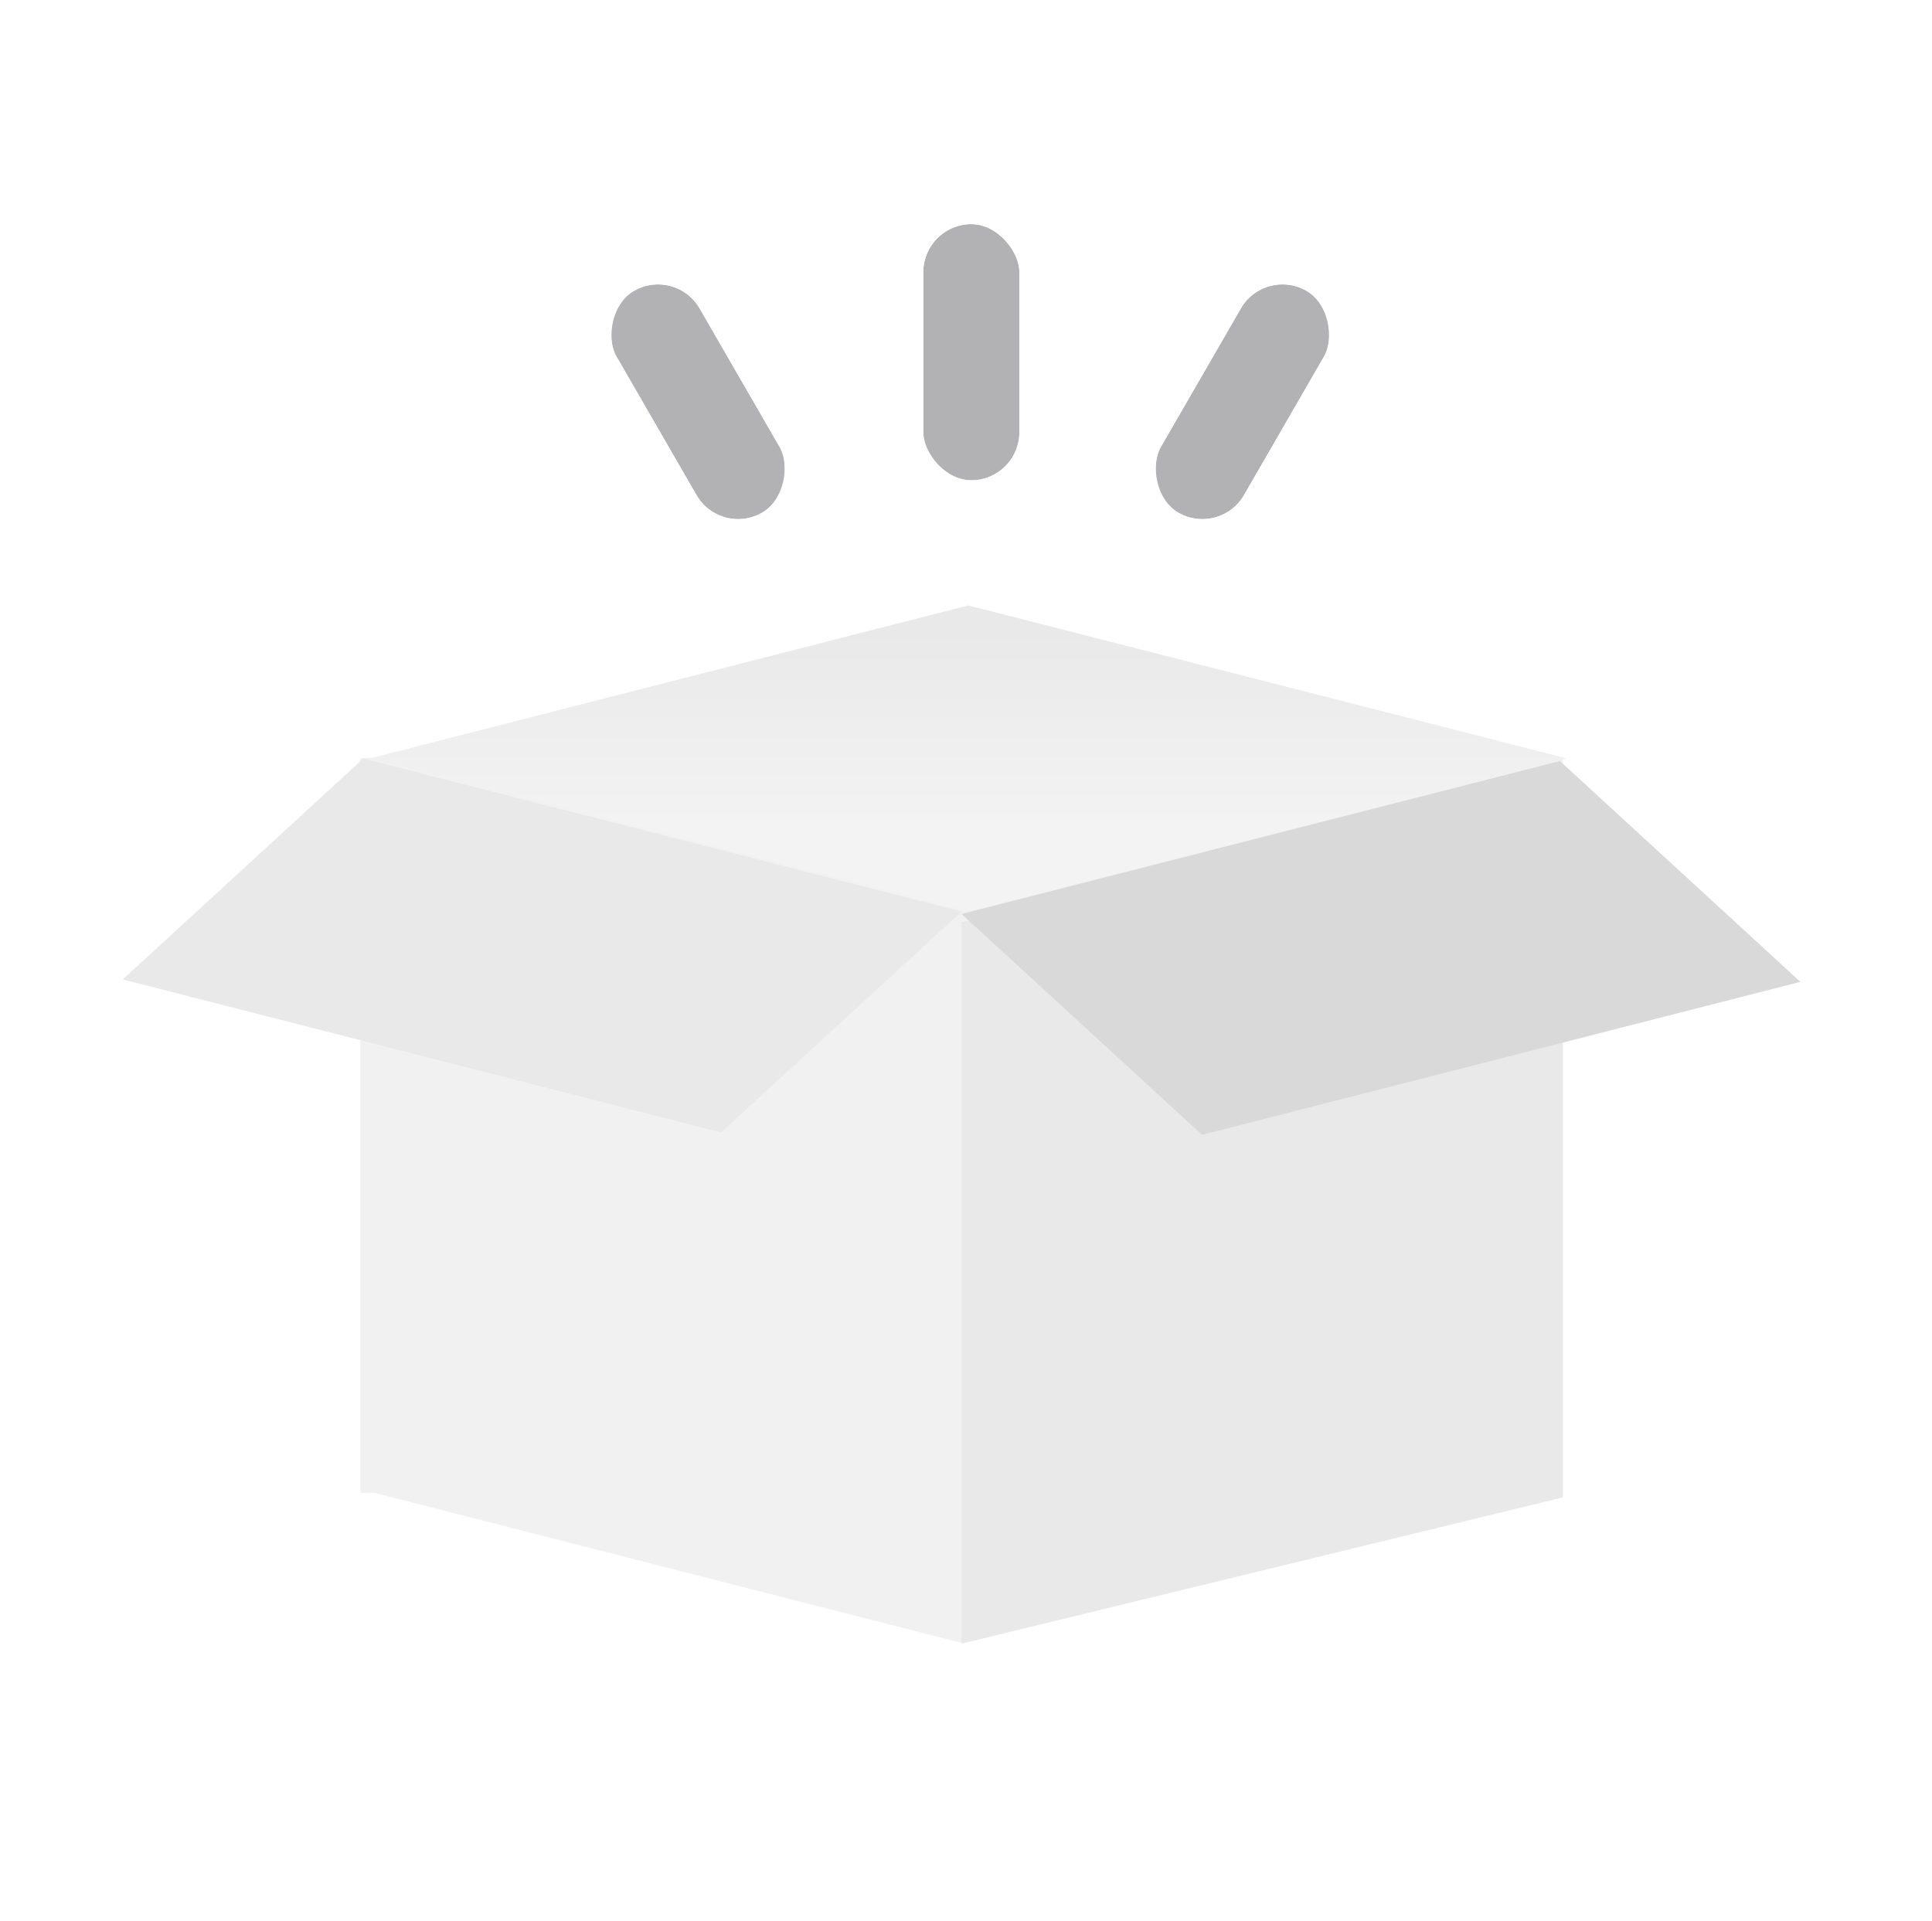 <svg width="181" height="180" viewBox="0 0 181 180" fill="none" xmlns="http://www.w3.org/2000/svg">
<g id="Frame 35057">
<rect width="180" height="180" transform="translate(0.5)" fill="white"/>
<g id="Union" filter="url(#filter0_d_3607_3319)">
<mask id="path-1-outside-1_3607_3319" maskUnits="userSpaceOnUse" x="7.535" y="52.756" width="165" height="106" fill="black">
<rect fill="white" x="7.535" y="52.756" width="165" height="106"/>
<path fill-rule="evenodd" clip-rule="evenodd" d="M146.519 71.651C146.45 71.588 146.412 71.5 146.412 71.407V71.212C146.412 71.175 146.437 71.143 146.472 71.134C146.553 71.113 146.553 70.998 146.472 70.978L90.97 56.787C90.807 56.745 90.637 56.745 90.474 56.787L34.883 71C34.81 71.019 34.735 71.028 34.66 71.028H33.964C33.85 71.028 33.758 71.121 33.758 71.235C33.758 71.293 33.734 71.348 33.691 71.387L12.859 90.52C12.274 91.057 12.518 92.028 13.288 92.225L33.006 97.267C33.448 97.38 33.758 97.779 33.758 98.236V138.872C33.758 139.425 34.206 139.872 34.758 139.872H34.964C35.047 139.872 35.13 139.883 35.211 139.904L90.06 153.927C90.075 153.931 90.085 153.944 90.085 153.959C90.085 153.98 90.105 153.995 90.125 153.99L145.999 140.398C146.241 140.339 146.412 140.122 146.412 139.872L146.412 98.463C146.412 98.006 146.721 97.607 147.164 97.494L166.882 92.452C167.651 92.256 167.895 91.284 167.311 90.747L146.519 71.651Z"/>
</mask>
<path fill-rule="evenodd" clip-rule="evenodd" d="M146.519 71.651C146.45 71.588 146.412 71.5 146.412 71.407V71.212C146.412 71.175 146.437 71.143 146.472 71.134C146.553 71.113 146.553 70.998 146.472 70.978L90.97 56.787C90.807 56.745 90.637 56.745 90.474 56.787L34.883 71C34.81 71.019 34.735 71.028 34.66 71.028H33.964C33.85 71.028 33.758 71.121 33.758 71.235C33.758 71.293 33.734 71.348 33.691 71.387L12.859 90.52C12.274 91.057 12.518 92.028 13.288 92.225L33.006 97.267C33.448 97.38 33.758 97.779 33.758 98.236V138.872C33.758 139.425 34.206 139.872 34.758 139.872H34.964C35.047 139.872 35.13 139.883 35.211 139.904L90.06 153.927C90.075 153.931 90.085 153.944 90.085 153.959C90.085 153.98 90.105 153.995 90.125 153.99L145.999 140.398C146.241 140.339 146.412 140.122 146.412 139.872L146.412 98.463C146.412 98.006 146.721 97.607 147.164 97.494L166.882 92.452C167.651 92.256 167.895 91.284 167.311 90.747L146.519 71.651Z" fill="#D9D9DA"/>
<path d="M166.882 92.452L167.873 96.328L166.882 92.452ZM167.311 90.747L164.605 93.693L167.311 90.747ZM146.412 98.463H150.412H146.412ZM147.164 97.494L146.173 93.618L147.164 97.494ZM145.999 140.398L146.944 144.285L145.999 140.398ZM90.125 153.99L89.18 150.104L90.125 153.99ZM90.06 153.927L89.069 157.802L90.06 153.927ZM35.211 139.904L34.221 143.779L35.211 139.904ZM33.006 97.267L32.015 101.142L33.006 97.267ZM12.859 90.52L15.565 93.466L12.859 90.52ZM13.288 92.225L12.297 96.1L13.288 92.225ZM33.691 71.387L36.397 74.333L33.691 71.387ZM34.883 71L33.892 67.125L34.883 71ZM90.97 56.787L91.961 52.912L90.97 56.787ZM90.474 56.787L91.465 60.662L90.474 56.787ZM146.472 70.978L147.463 67.102L146.472 70.978ZM146.519 71.651L143.813 74.597L146.519 71.651ZM142.412 71.212V71.407H150.412V71.212H142.412ZM89.979 60.662L145.481 74.853L147.463 67.102L91.961 52.912L89.979 60.662ZM35.874 74.876L91.465 60.662L89.484 52.912L33.892 67.125L35.874 74.876ZM33.964 75.028H34.66V67.028H33.964V75.028ZM15.565 93.466L36.397 74.333L30.985 68.441L10.153 87.574L15.565 93.466ZM33.996 93.391L14.278 88.35L12.297 96.1L32.015 101.142L33.996 93.391ZM37.758 138.872V98.236H29.758V138.872H37.758ZM34.964 135.872H34.758V143.872H34.964V135.872ZM91.051 150.052L36.202 136.028L34.221 143.779L89.069 157.802L91.051 150.052ZM145.053 136.511L89.18 150.104L91.07 157.877L146.944 144.285L145.053 136.511ZM142.412 98.463L142.412 139.872H150.412L150.412 98.463L142.412 98.463ZM148.155 101.369L167.873 96.328L165.891 88.577L146.173 93.618L148.155 101.369ZM170.016 87.801L149.225 68.705L143.813 74.597L164.605 93.693L170.016 87.801ZM167.873 96.328C171.719 95.344 172.94 90.486 170.016 87.801L164.605 93.693C162.851 92.082 163.583 89.167 165.891 88.577L167.873 96.328ZM150.412 98.463C150.412 99.833 149.483 101.03 148.155 101.369L146.173 93.618C143.96 94.184 142.412 96.178 142.412 98.463L150.412 98.463ZM146.944 144.285C148.979 143.789 150.411 141.967 150.412 139.873L142.412 139.872C142.412 138.277 143.503 136.888 145.053 136.511L146.944 144.285ZM86.085 153.958C86.084 156.571 88.531 158.495 91.07 157.877L89.18 150.104C91.677 149.496 94.085 151.388 94.085 153.96L86.085 153.958ZM89.069 157.802C87.313 157.353 86.084 155.771 86.085 153.958L94.085 153.96C94.085 152.117 92.836 150.508 91.051 150.052L89.069 157.802ZM34.964 143.872C34.713 143.872 34.463 143.841 34.221 143.779L36.202 136.028C35.797 135.925 35.381 135.872 34.964 135.872V143.872ZM29.758 138.872C29.758 141.634 31.997 143.872 34.758 143.872V135.872C36.415 135.872 37.758 137.216 37.758 138.872H29.758ZM32.015 101.142C30.687 100.802 29.758 99.606 29.758 98.236H37.758C37.758 95.951 36.21 93.957 33.996 93.391L32.015 101.142ZM10.153 87.574C7.229 90.259 8.451 95.117 12.297 96.1L14.278 88.35C16.586 88.94 17.319 91.855 15.565 93.466L10.153 87.574ZM29.758 71.235C29.758 70.173 30.203 69.159 30.985 68.441L36.397 74.333C37.264 73.536 37.758 72.412 37.758 71.235H29.758ZM33.964 67.028C31.641 67.028 29.758 68.912 29.758 71.235H37.758C37.758 73.33 36.059 75.028 33.964 75.028V67.028ZM33.892 67.125C34.143 67.061 34.401 67.028 34.66 67.028V75.028C35.069 75.028 35.477 74.977 35.874 74.876L33.892 67.125ZM91.961 52.912C91.148 52.704 90.296 52.704 89.484 52.912L91.465 60.662C90.978 60.787 90.467 60.787 89.979 60.662L91.961 52.912ZM147.463 75.009C151.557 73.963 151.556 68.149 147.463 67.102L145.481 74.853C141.55 73.848 141.55 68.264 145.481 67.259L147.463 75.009ZM142.412 71.407C142.412 72.62 142.92 73.777 143.813 74.597L149.225 68.705C149.981 69.4 150.412 70.38 150.412 71.407H142.412ZM150.412 71.212C150.412 73.003 149.198 74.566 147.463 75.009L145.481 67.259C143.675 67.721 142.412 69.348 142.412 71.212H150.412Z" fill="white" mask="url(#path-1-outside-1_3607_3319)"/>
</g>
<path id="Union_2" fill-rule="evenodd" clip-rule="evenodd" d="M146.412 71.028H33.758V139.872H35.09L90.085 153.933L145.08 139.872H146.412V71.028Z" fill="#F1F1F1"/>
<path id="Rectangle 18360" d="M34.666 71.056L90.722 56.724L146.778 71.056L90.722 85.388L34.666 71.056Z" fill="url(#paint0_linear_3607_3319)"/>
<path id="Rectangle 18361" d="M11.5 91.768L34.029 71.076L90.085 85.408L67.556 106.1L11.5 91.768Z" fill="#E9E9EA"/>
<path id="Vector 154" d="M90.085 154V86.4L146.412 73.144V140.297L90.085 154Z" fill="#E9E9EA"/>
<path id="Rectangle 18362" d="M168.67 91.995L146.141 71.303L90.085 85.636L112.614 106.327L168.67 91.995Z" fill="#D9D9DA"/>
<g id="Group 6609">
<g id="Group 6606">
<g id="Rectangle 18363" filter="url(#filter1_d_3607_3319)">
<rect x="86.5" y="21" width="9" height="24" rx="4.5" fill="#B2B2B5"/>
<rect x="85" y="19.5" width="12" height="27" rx="6" stroke="white" stroke-width="3"/>
</g>
</g>
<g id="Group 6607">
<g id="Rectangle 18363_2" filter="url(#filter2_d_3607_3319)">
<rect x="118.5" y="25" width="9" height="24" rx="4.5" transform="rotate(30 118.5 25)" fill="#B2B2B5"/>
<rect x="117.951" y="22.951" width="12" height="27" rx="6" transform="rotate(30 117.951 22.951)" stroke="white" stroke-width="3"/>
</g>
</g>
<g id="Group 6608">
<g id="Rectangle 18363_3" filter="url(#filter3_d_3607_3319)">
<rect width="9" height="24" rx="4.5" transform="matrix(-0.866 0.5 0.5 0.866 63.294 25)" fill="#B2B2B5"/>
<rect x="0.549" y="-2.049" width="12" height="27" rx="6" transform="matrix(-0.866 0.5 0.5 0.866 65.344 24.451)" stroke="white" stroke-width="3"/>
</g>
</g>
</g>
</g>
<defs>
<filter id="filter0_d_3607_3319" x="4.532" y="48.756" width="171.105" height="113.237" filterUnits="userSpaceOnUse" color-interpolation-filters="sRGB">
<feFlood flood-opacity="0" result="BackgroundImageFix"/>
<feColorMatrix in="SourceAlpha" type="matrix" values="0 0 0 0 0 0 0 0 0 0 0 0 0 0 0 0 0 0 127 0" result="hardAlpha"/>
<feOffset/>
<feGaussianBlur stdDeviation="2"/>
<feComposite in2="hardAlpha" operator="out"/>
<feColorMatrix type="matrix" values="0 0 0 0 0 0 0 0 0 0 0 0 0 0 0 0 0 0 0.08 0"/>
<feBlend mode="normal" in2="BackgroundImageFix" result="effect1_dropShadow_3607_3319"/>
<feBlend mode="normal" in="SourceGraphic" in2="effect1_dropShadow_3607_3319" result="shape"/>
</filter>
<filter id="filter1_d_3607_3319" x="79.5" y="14" width="23" height="38" filterUnits="userSpaceOnUse" color-interpolation-filters="sRGB">
<feFlood flood-opacity="0" result="BackgroundImageFix"/>
<feColorMatrix in="SourceAlpha" type="matrix" values="0 0 0 0 0 0 0 0 0 0 0 0 0 0 0 0 0 0 127 0" result="hardAlpha"/>
<feOffset/>
<feGaussianBlur stdDeviation="2"/>
<feComposite in2="hardAlpha" operator="out"/>
<feColorMatrix type="matrix" values="0 0 0 0 0 0 0 0 0 0 0 0 0 0 0 0 0 0 0.08 0"/>
<feBlend mode="normal" in2="BackgroundImageFix" result="effect1_dropShadow_3607_3319"/>
<feBlend mode="normal" in="SourceGraphic" in2="effect1_dropShadow_3607_3319" result="shape"/>
</filter>
<filter id="filter2_d_3607_3319" x="101.146" y="19.645" width="30.502" height="35.993" filterUnits="userSpaceOnUse" color-interpolation-filters="sRGB">
<feFlood flood-opacity="0" result="BackgroundImageFix"/>
<feColorMatrix in="SourceAlpha" type="matrix" values="0 0 0 0 0 0 0 0 0 0 0 0 0 0 0 0 0 0 127 0" result="hardAlpha"/>
<feOffset/>
<feGaussianBlur stdDeviation="2"/>
<feComposite in2="hardAlpha" operator="out"/>
<feColorMatrix type="matrix" values="0 0 0 0 0 0 0 0 0 0 0 0 0 0 0 0 0 0 0.08 0"/>
<feBlend mode="normal" in2="BackgroundImageFix" result="effect1_dropShadow_3607_3319"/>
<feBlend mode="normal" in="SourceGraphic" in2="effect1_dropShadow_3607_3319" result="shape"/>
</filter>
<filter id="filter3_d_3607_3319" x="50.146" y="19.645" width="30.502" height="35.993" filterUnits="userSpaceOnUse" color-interpolation-filters="sRGB">
<feFlood flood-opacity="0" result="BackgroundImageFix"/>
<feColorMatrix in="SourceAlpha" type="matrix" values="0 0 0 0 0 0 0 0 0 0 0 0 0 0 0 0 0 0 127 0" result="hardAlpha"/>
<feOffset/>
<feGaussianBlur stdDeviation="2"/>
<feComposite in2="hardAlpha" operator="out"/>
<feColorMatrix type="matrix" values="0 0 0 0 0 0 0 0 0 0 0 0 0 0 0 0 0 0 0.08 0"/>
<feBlend mode="normal" in2="BackgroundImageFix" result="effect1_dropShadow_3607_3319"/>
<feBlend mode="normal" in="SourceGraphic" in2="effect1_dropShadow_3607_3319" result="shape"/>
</filter>
<linearGradient id="paint0_linear_3607_3319" x1="85.542" y1="59.062" x2="85.542" y2="77.232" gradientUnits="userSpaceOnUse">
<stop stop-color="#E9E9EA"/>
<stop offset="1" stop-color="#F3F3F3"/>
</linearGradient>
</defs>
</svg>
